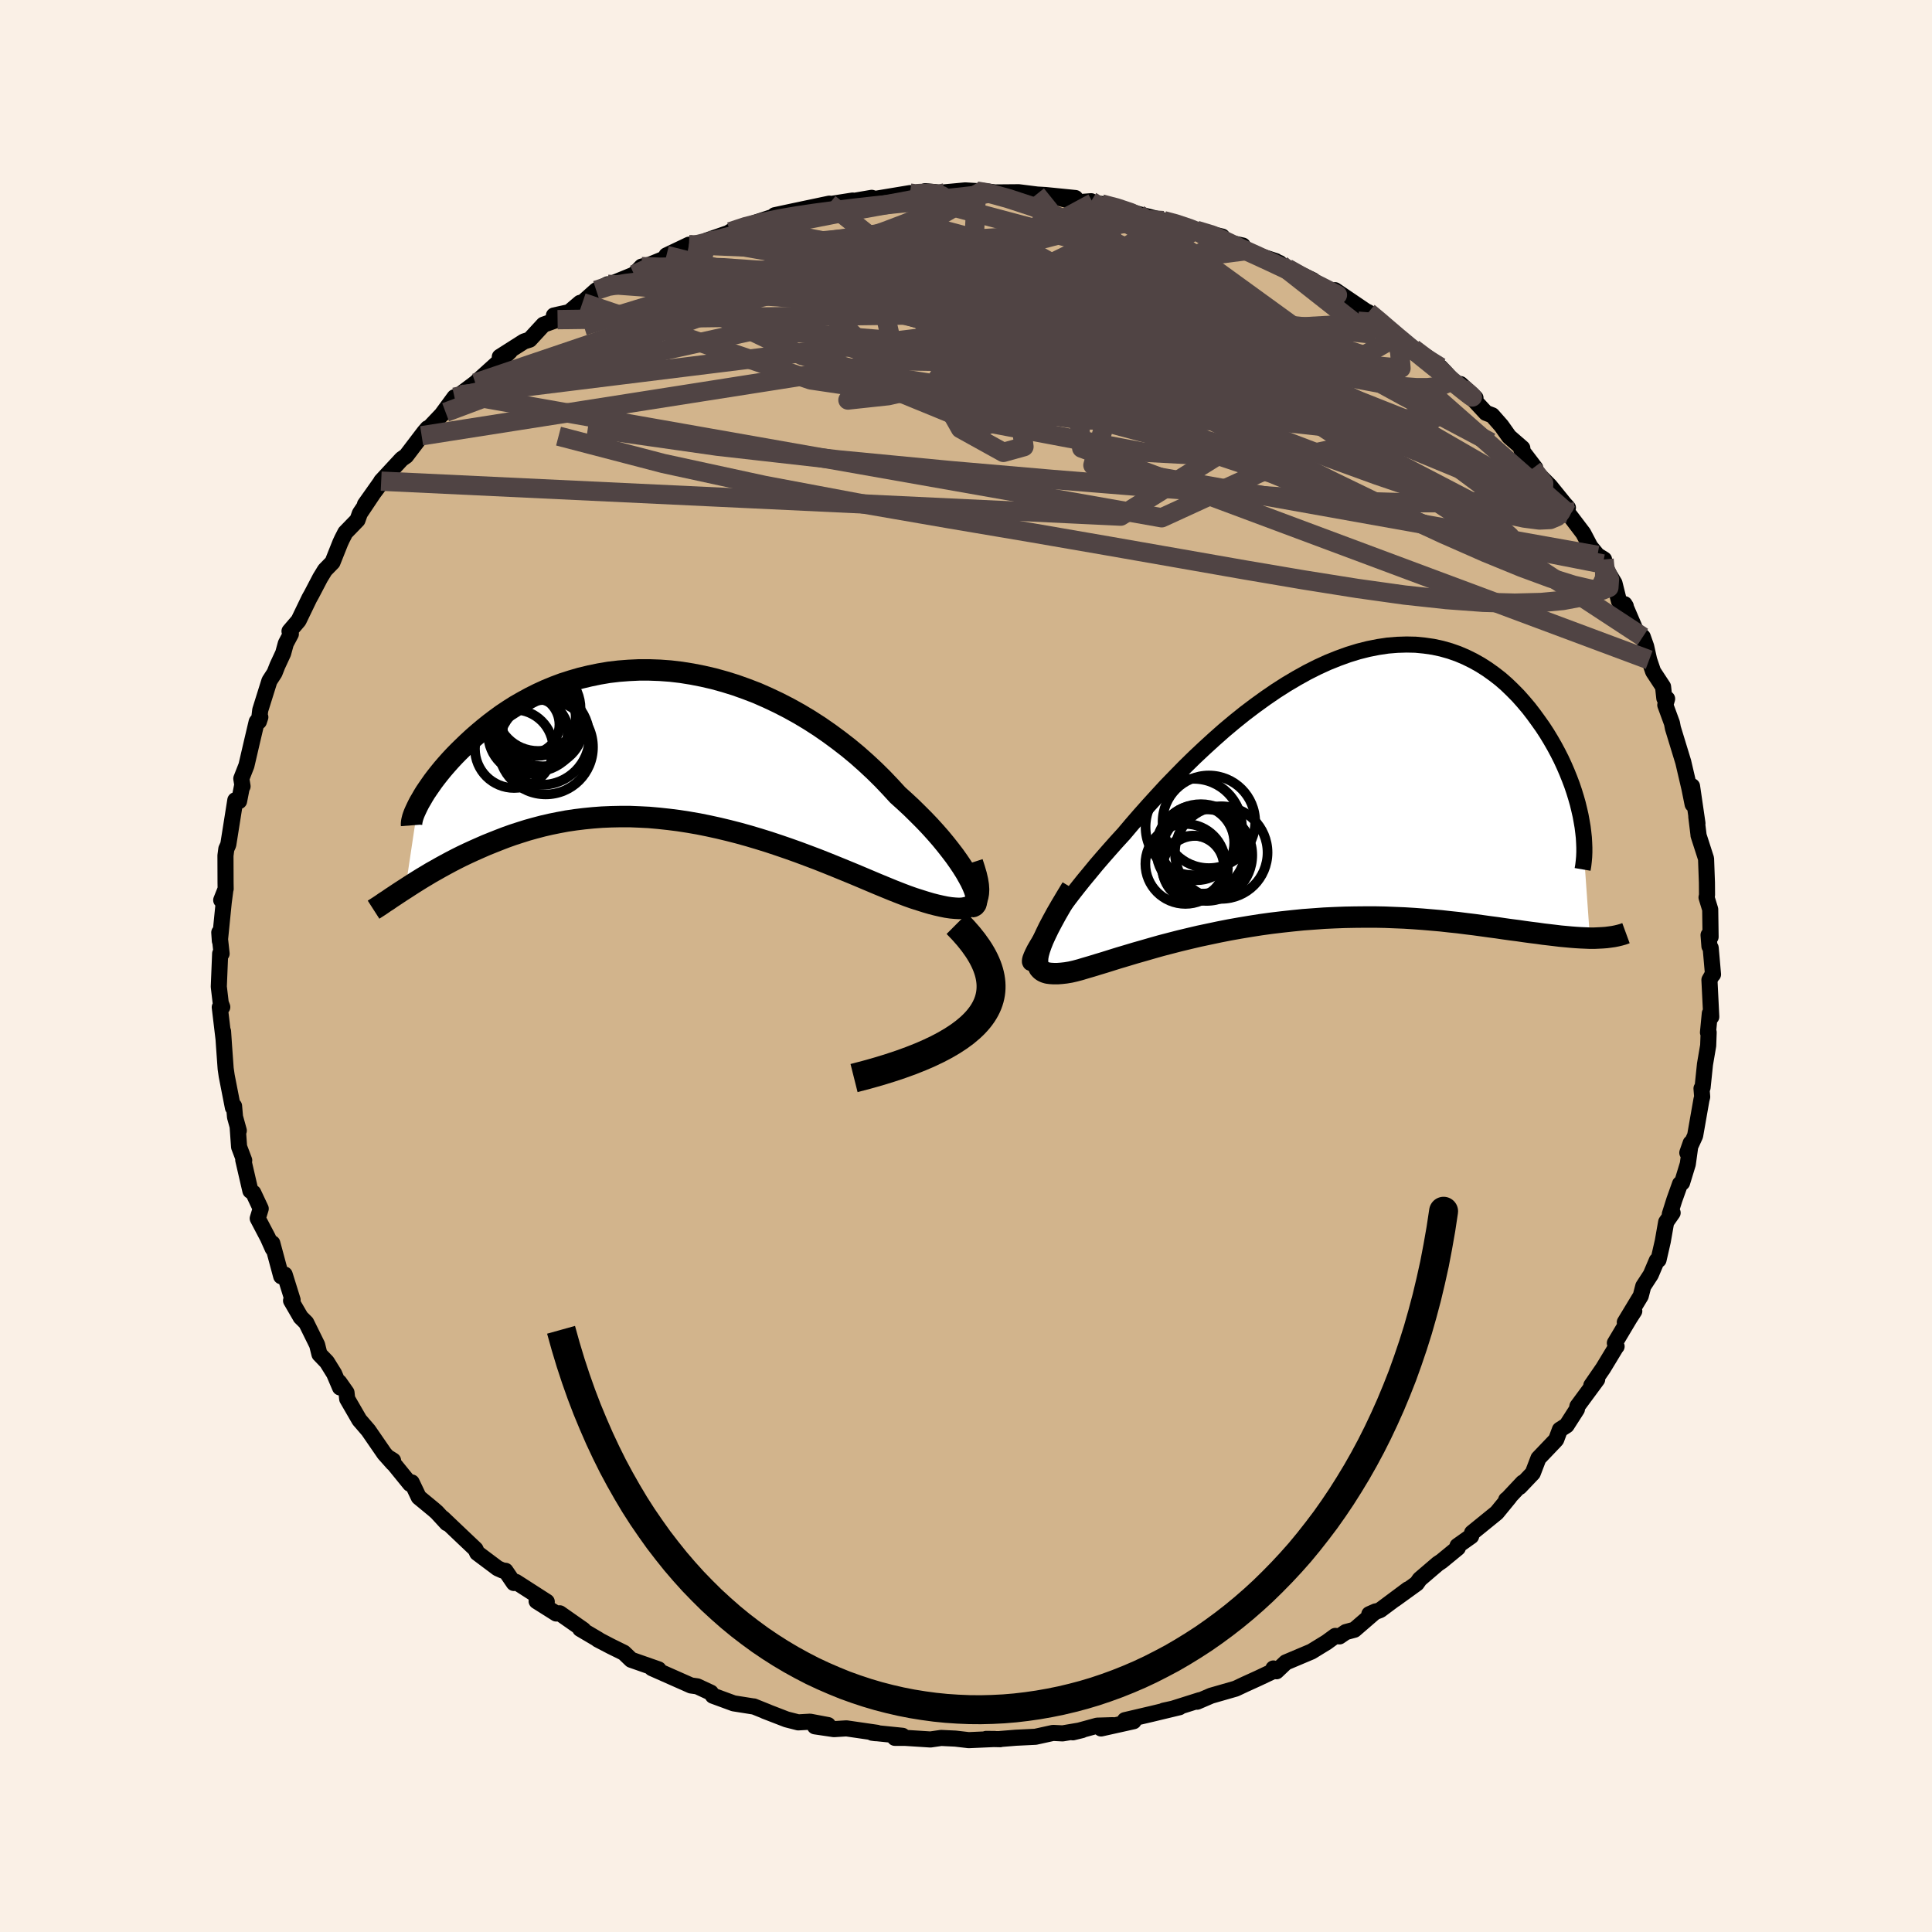 <svg viewBox="-100 -100 200 200" xmlns="http://www.w3.org/2000/svg" width="500" height="500" id="face-svg">
    <defs>
      <clipPath id="leftEyeClipPath">
        <polyline points="31.76,14.12 31.5,13.64 31.21,13.13 30.87,12.59 30.5,12.04 30.09,11.46 29.64,10.87 29.16,10.26 28.65,9.64 28.1,9.01 27.52,8.37 26.91,7.73 26.27,7.09 25.61,6.44 24.91,5.79 24.2,5.15 23.43,4.31 22.63,3.47 21.79,2.64 20.92,1.83 20.02,1.03 19.08,0.25 18.11,-0.5 17.12,-1.23 16.11,-1.93 15.07,-2.6 14.02,-3.23 12.94,-3.83 11.85,-4.39 10.75,-4.91 9.64,-5.4 8.52,-5.83 7.4,-6.23 6.27,-6.58 5.15,-6.89 4.02,-7.15 2.9,-7.37 1.78,-7.55 0.67,-7.68 -0.42,-7.76 -1.51,-7.8 -2.58,-7.8 -3.64,-7.75 -4.68,-7.67 -5.7,-7.55 -6.7,-7.38 -7.67,-7.18 -8.63,-6.95 -9.56,-6.68 -10.47,-6.39 -11.35,-6.06 -12.2,-5.71 -13.03,-5.33 -13.83,-4.93 -14.6,-4.51 -15.35,-4.08 -16.06,-3.63 -16.75,-3.17 -17.41,-2.69 -18.03,-2.22 -18.64,-1.73 -19.21,-1.25 -19.76,-0.77 -20.28,-0.29 -20.78,0.19 -21.25,0.65 -21.7,1.11 -22.12,1.56 -22.52,2.01 -22.9,2.45 -23.25,2.88 -23.59,3.31 -23.9,3.72 -24.18,4.12 -24.45,4.51 -24.7,4.88 -24.92,5.24 -25.12,5.59 -25.31,5.91 -25.47,6.22 -26.76,14.84 -26.36,14.58 -25.94,14.31 -25.51,14.04 -25.06,13.76 -24.59,13.48 -24.11,13.19 -23.61,12.91 -23.1,12.62 -22.57,12.33 -22.03,12.04 -21.47,11.75 -20.89,11.46 -20.3,11.18 -19.69,10.9 -19.06,10.62 -18.42,10.34 -17.75,10.07 -17.07,9.8 -16.37,9.53 -15.64,9.27 -14.9,9.03 -14.14,8.79 -13.35,8.57 -12.55,8.36 -11.73,8.17 -10.89,8 -10.03,7.84 -9.15,7.71 -8.25,7.6 -7.34,7.51 -6.41,7.44 -5.46,7.4 -4.5,7.38 -3.53,7.38 -2.54,7.42 -1.55,7.47 -0.54,7.56 0.48,7.67 1.51,7.8 2.54,7.96 3.58,8.14 4.62,8.35 5.67,8.58 6.71,8.83 7.76,9.1 8.8,9.39 9.84,9.7 10.87,10.02 11.89,10.36 12.91,10.71 13.92,11.07 14.91,11.44 15.89,11.81 16.85,12.19 17.79,12.57 18.72,12.95 19.62,13.32 20.5,13.69 21.35,14.05 22.18,14.4 22.98,14.73 23.76,15.05 24.5,15.34 25.21,15.61 25.86,15.84 26.49,16.04 27.09,16.23 27.67,16.4 28.22,16.54 28.75,16.66 29.24,16.76 29.71,16.83 30.15,16.87 30.55,16.89 30.93,16.87 31.26,16.81 31.56,16.72 31.83,16.59 32.05,16.43" />
      </clipPath>
      <clipPath id="rightEyeClipPath">
        <polyline points="-29.29,15.63 -28.94,15.1 -28.56,14.54 -28.14,13.94 -27.69,13.31 -27.21,12.65 -26.69,11.97 -26.15,11.26 -25.57,10.52 -24.97,9.77 -24.34,9.01 -23.69,8.22 -23.01,7.43 -22.3,6.62 -21.58,5.81 -20.83,4.99 -20.02,4.03 -19.17,3.05 -18.29,2.06 -17.38,1.06 -16.46,0.06 -15.5,-0.93 -14.53,-1.92 -13.53,-2.9 -12.52,-3.85 -11.49,-4.79 -10.45,-5.71 -9.4,-6.59 -8.33,-7.45 -7.26,-8.26 -6.18,-9.04 -5.1,-9.78 -4.02,-10.47 -2.94,-11.11 -1.86,-11.71 -0.79,-12.25 0.28,-12.74 1.35,-13.17 2.4,-13.55 3.44,-13.87 4.47,-14.13 5.48,-14.33 6.48,-14.48 7.46,-14.56 8.42,-14.59 9.36,-14.57 10.28,-14.48 11.18,-14.35 12.06,-14.16 12.91,-13.92 13.74,-13.63 14.54,-13.29 15.31,-12.91 16.06,-12.49 16.78,-12.03 17.48,-11.53 18.15,-11.01 18.79,-10.45 19.4,-9.86 19.99,-9.26 20.54,-8.64 21.08,-8 21.58,-7.35 22.06,-6.69 22.52,-6.04 22.95,-5.38 23.35,-4.72 23.73,-4.06 24.09,-3.39 24.43,-2.72 24.74,-2.05 25.03,-1.38 25.3,-0.71 25.55,-0.05 25.77,0.6 25.97,1.25 26.15,1.88 26.3,2.5 26.44,3.11 26.55,3.71 27.41,15.81 26.95,15.79 26.47,15.77 25.97,15.74 25.45,15.7 24.91,15.65 24.36,15.6 23.79,15.53 23.2,15.46 22.59,15.39 21.96,15.3 21.31,15.22 20.64,15.13 19.96,15.03 19.25,14.94 18.53,14.84 17.79,14.73 17.02,14.63 16.23,14.52 15.43,14.41 14.6,14.31 13.74,14.2 12.87,14.11 11.98,14.01 11.06,13.93 10.13,13.85 9.17,13.78 8.2,13.72 7.21,13.68 6.21,13.64 5.19,13.62 4.15,13.62 3.1,13.63 2.04,13.65 0.97,13.69 -0.1,13.74 -1.19,13.82 -2.28,13.9 -3.37,14.01 -4.47,14.13 -5.56,14.26 -6.65,14.41 -7.74,14.58 -8.82,14.76 -9.89,14.95 -10.96,15.16 -12,15.38 -13.04,15.6 -14.06,15.84 -15.06,16.08 -16.03,16.33 -16.99,16.58 -17.91,16.84 -18.81,17.1 -19.69,17.35 -20.52,17.6 -21.33,17.84 -22.1,18.08 -22.83,18.31 -23.53,18.52 -24.18,18.72 -24.8,18.9 -25.36,19.07 -25.89,19.21 -26.37,19.32 -26.85,19.4 -27.3,19.45 -27.71,19.48 -28.09,19.48 -28.43,19.46 -28.74,19.42 -29.01,19.34 -29.24,19.23 -29.43,19.09 -29.59,18.91 -29.69,18.7 -29.76,18.44 -29.78,18.15 -29.76,17.81 -29.69,17.43" />
      </clipPath>
      <filter id="fuzzy">
        <feTurbulence id="turbulence" baseFrequency="0.05" numOctaves="3" type="noise" result="noise" />
        <feDisplacementMap in="SourceGraphic" in2="noise" scale="2" />
      </filter>
      <linearGradient id="rainbowGradient" x1="0%" y1="0%" x2="100%" y2="0%">
        <stop offset="0%" style="stop-color: [object Object]; stop-opacity: 1" />
        <stop offset="50%" style="stop-color: [object Object]; stop-opacity: 1" />
        <stop offset="100%" style="stop-color: [object Object]; stop-opacity: 1" />
      </linearGradient>
    </defs>
    <rect x="-100" y="-100" width="100%" height="100%" fill="rgb(250, 240, 230)" />
    <polyline id="faceContour" points="77.33,0.87 77.29,0.86 76.96,1.44 77.15,5.26 77,4.91 76.81,6.88 76.88,6.87 76.83,8.24 76.5,10.17 76.25,12.58 76.14,12.68 76.21,13.54 76.13,13.86 75.48,17.56 74.67,19.33 75.02,18.33 74.72,20.5 74.13,22.43 73.92,22.55 73.33,24.2 72.86,25.69 73.15,25.55 72.48,26.51 72.13,28.5 71.69,30.42 71.51,30.49 70.89,31.95 70.11,33.15 69.85,34.15 68.2,36.88 69.18,35.72 68.69,36.48 67.17,39.03 67.35,39.38 67.27,39.47 65.95,41.65 64.73,43.42 65.34,42.8 63.29,45.58 63.24,45.89 62.17,47.56 61.48,48 61.1,49.02 60.94,49.2 59.26,50.96 58.67,52.5 57.31,53.93 57.64,53.48 55.9,55.33 55.92,55.26 56.26,54.99 54.94,56.6 52.39,58.67 52.29,59.03 50.88,60.03 50.91,60.24 49.23,61.62 48.84,61.88 46.97,63.48 46.66,63.92 44.39,65.56 45.75,64.53 42.88,66.67 41.75,67.1 42.41,66.81 40.21,68.71 39.32,68.95 38.66,69.4 38.23,69.35 37.34,70 35.76,70.97 33.11,72.09 32.14,73.01 31.82,72.72 32.09,72.86 30.23,73.74 28.91,74.34 27.91,74.81 25.37,75.54 23.93,76.16 24.2,76 21.26,76.93 20.46,77.09 22.1,76.73 19.27,77.41 16.45,78.07 17.35,78.18 13.98,78.93 15.19,78.59 13.58,78.64 11.06,79.33 12.01,79.1 10,79.44 9.01,79.39 7.19,79.79 5.15,79.89 3.55,80.02 3.55,80.04 2.09,80.01 3.01,80.02 0.28,80.14 -1.1,79.98 -2.57,79.91 -3.68,80.07 -6.34,79.9 -7.37,79.9 -6.57,79.69 -9.72,79.37 -9.36,79.42 -9.21,79.38 -12.38,78.92 -13.67,79 -15.64,78.71 -14.28,78.58 -16.14,78.23 -17.37,78.3 -18.58,77.99 -20.83,77.12 -20.5,77.24 -21.97,76.65 -22.03,76.65 -24.05,76.33 -26.2,75.54 -26.42,75.22 -27.82,74.57 -28.47,74.48 -32.51,72.69 -31.8,72.99 -31.83,72.81 -34.66,71.82 -35.42,71.09 -36.78,70.42 -38.12,69.72 -38.04,69.74 -39.94,68.62 -39.61,68.72 -42.05,67.01 -42.42,67.03 -44.45,65.75 -43.4,65.81 -46.59,63.76 -46.81,63.87 -47.67,62.61 -47.96,62.58 -48.48,62.35 -50.6,60.76 -50.78,60.37 -52.1,59.12 -54.16,57.16 -53.74,57.68 -54.78,56.55 -55.11,56.26 -56.65,54.99 -57.38,53.46 -57.55,53.61 -59.73,50.93 -59.31,51.19 -59.32,51.48 -60.21,50.48 -61.87,48.07 -62.8,46.99 -64.06,44.81 -64.13,44.16 -64.88,43.09 -64.8,43.63 -65.41,42.2 -66.16,40.99 -66.93,40.19 -67.17,39.22 -68.3,36.93 -68.89,36.34 -68.9,36.31 -69.87,34.64 -69.71,34.57 -70.53,31.94 -70.89,32.12 -71.81,28.7 -71.77,29.25 -72.27,28.13 -73.32,26.13 -73.01,25.12 -73.78,23.48 -74.08,23.27 -74.82,20.07 -74.72,20.12 -75.25,18.72 -75.4,16.63 -75.28,17.04 -75.67,15.63 -75.77,14.5 -75.89,14.65 -76.53,11.38 -76.64,10.62 -76.81,8.26 -76.91,6.77 -76.86,7.54 -77.25,4.27 -76.99,4.25 -77.15,3.83 -77.35,2.14 -77.21,-1.28 -77.06,-1.28 -77.3,-3.47 -77.24,-2.6 -76.84,-6.59 -76.69,-7.73 -77.1,-6.82 -76.64,-7.98 -76.65,-8.6 -76.66,-11.43 -76.57,-12.12 -76.37,-12.56 -75.64,-17.16 -75.25,-17.07 -74.94,-18.65 -74.89,-18.6 -75.02,-19.4 -74.49,-20.75 -73.89,-23.33 -73.43,-25.28 -73.05,-25.76 -73.2,-25.31 -73.06,-26.49 -72.11,-29.52 -71.58,-30.34 -71.28,-31.1 -70.69,-32.37 -70.41,-33.39 -69.89,-34.37 -70.03,-34.66 -69.09,-35.76 -67.98,-38.06 -67.75,-38.47 -66.85,-40.19 -66.36,-40.99 -65.58,-41.79 -64.77,-43.82 -64.58,-44.23 -64.25,-44.87 -62.99,-46.17 -62.75,-46.85 -60.57,-50.11 -62.22,-47.78 -60.54,-50.03 -60.54,-50.19 -58.42,-52.48 -57.96,-52.8 -56.08,-55.27 -55.73,-55.67 -56.35,-54.89 -54.28,-57.07 -52.95,-58.88 -53.87,-57.32 -52.3,-59.13 -52.32,-59.2 -50.79,-60.35 -48.62,-62.31 -47.22,-63.61 -48.26,-63.06 -45.76,-64.65 -45.17,-64.84 -43.74,-66.39 -42.28,-66.91 -42.66,-67.34 -41.08,-67.69 -39.95,-68.65 -39.7,-68.68 -38.28,-69.95 -37.1,-70.57 -36.86,-70.56 -34.36,-71.58 -33.58,-72.4 -32.71,-72.61 -30.91,-73.35 -31.01,-73.56 -28.68,-74.67 -29.2,-74.05 -26.79,-75.12 -26.33,-75.28 -24.29,-75.99 -24.41,-76.01 -22.78,-76.61 -21.6,-77.02 -19.11,-77.84 -18.82,-77.64 -19.8,-77.72 -17.89,-78.13 -14.14,-78.92 -15.49,-78.49 -15.03,-78.72 -11.73,-79.24 -12.27,-79.09 -9.76,-79.52 -9.41,-79.41 -5.8,-80.01 -5.75,-79.75 -3.63,-80.12 -4.22,-80.21 -2.26,-80.02 -2.22,-80.09 -0.08,-80.29 1.08,-80.22 1.73,-80.24 3.02,-80.08 5.46,-80.1 7.29,-79.87 6.86,-79.89 8.23,-79.81 11.32,-79.5 9.63,-79.52 11.39,-79.05 12.95,-79.17 13.15,-78.99 14.01,-78.89 15.69,-78.55 17.85,-77.84 20.73,-77.1 21.17,-76.97 20.44,-77.16 21.08,-77.08 23.84,-76.16 26.52,-75.51 25.76,-75.45 26.58,-75.04 28.65,-74.58 28.81,-74.03 32.07,-72.97 31.88,-73 32.47,-72.77 32.62,-72.58 35.91,-70.99 35.12,-71.27 38.75,-69.12 38.48,-69.44 38.2,-69.96 41.4,-67.79 41.66,-67.67 42.91,-66.63 43.8,-65.94 43.65,-66.01 44.59,-65.16 47.41,-63.12 46.3,-63.92 49.1,-61.99 50.45,-60.57 50.91,-60.26 51.19,-60.24 52.74,-58.81 51.55,-59.71 53.82,-57.26 54.47,-57.01 55.42,-55.93 56.22,-54.8 57.59,-53.61 57.49,-53.44 58.93,-51.55 58.65,-51.5 60.45,-49.69 61.94,-47.85 62.31,-47.44 61.81,-47.79 62.39,-46.79 63.9,-44.8 64.63,-43.41 65.37,-42.51 66.05,-42.09 65.93,-41.62 67.13,-39.63 67.59,-37.79 68.3,-37.25 68.17,-37.46 69.36,-34.68 70.06,-34.07 70.41,-33.08 70.72,-31.69 71.13,-30.48 72.16,-28.91 72.29,-27.72 72.58,-27.66 72.39,-27.02 73.08,-25.14 73.18,-24.62 73.55,-23.41 74.25,-21.12 74.89,-18.38 75.22,-16.74 75.16,-18.61 75.72,-14.77 75.6,-15.46 75.84,-13.51 75.83,-13.53 76.61,-11.11 76.7,-8.64 76.71,-7.34 76.66,-7.1 77.04,-5.86 77.08,-3.01 76.87,-3.2 76.96,-2.05 77.09,-1.87 77.33,0.87 77.29,0.86" fill="rgb(210, 180, 140)" stroke="black" stroke-width="1.667" stroke-linejoin="round" filter="url(#fuzzy)" />
    <g transform="translate(37.18 -18.69)">
      <polyline id="rightCountour" points="-29.29,15.63 -28.94,15.1 -28.56,14.54 -28.14,13.94 -27.69,13.31 -27.21,12.65 -26.69,11.97 -26.15,11.26 -25.57,10.52 -24.97,9.77 -24.34,9.01 -23.69,8.22 -23.01,7.43 -22.3,6.62 -21.58,5.81 -20.83,4.99 -20.02,4.03 -19.17,3.05 -18.29,2.06 -17.38,1.06 -16.46,0.06 -15.5,-0.93 -14.53,-1.92 -13.53,-2.9 -12.52,-3.85 -11.49,-4.79 -10.45,-5.71 -9.4,-6.59 -8.33,-7.45 -7.26,-8.26 -6.18,-9.04 -5.1,-9.78 -4.02,-10.47 -2.94,-11.11 -1.86,-11.71 -0.79,-12.25 0.28,-12.74 1.35,-13.17 2.4,-13.55 3.44,-13.87 4.47,-14.13 5.48,-14.33 6.48,-14.48 7.46,-14.56 8.42,-14.59 9.36,-14.57 10.28,-14.48 11.18,-14.35 12.06,-14.16 12.91,-13.92 13.74,-13.63 14.54,-13.29 15.31,-12.91 16.06,-12.49 16.78,-12.03 17.48,-11.53 18.15,-11.01 18.79,-10.45 19.4,-9.86 19.99,-9.26 20.54,-8.64 21.08,-8 21.58,-7.35 22.06,-6.69 22.52,-6.04 22.95,-5.38 23.35,-4.72 23.73,-4.06 24.09,-3.39 24.43,-2.72 24.74,-2.05 25.03,-1.38 25.3,-0.71 25.55,-0.05 25.77,0.6 25.97,1.25 26.15,1.88 26.3,2.5 26.44,3.11 26.55,3.71 27.41,15.81 26.95,15.79 26.47,15.77 25.97,15.74 25.45,15.7 24.91,15.65 24.36,15.6 23.79,15.53 23.2,15.46 22.59,15.39 21.96,15.3 21.31,15.22 20.64,15.13 19.96,15.03 19.25,14.94 18.53,14.84 17.79,14.73 17.02,14.63 16.23,14.52 15.43,14.41 14.6,14.31 13.74,14.2 12.87,14.11 11.98,14.01 11.06,13.93 10.13,13.85 9.17,13.78 8.2,13.72 7.21,13.68 6.21,13.64 5.19,13.62 4.15,13.62 3.1,13.63 2.04,13.65 0.97,13.69 -0.1,13.74 -1.19,13.82 -2.28,13.9 -3.37,14.01 -4.47,14.13 -5.56,14.26 -6.65,14.41 -7.74,14.58 -8.82,14.76 -9.89,14.95 -10.96,15.16 -12,15.38 -13.04,15.6 -14.06,15.84 -15.06,16.08 -16.03,16.33 -16.99,16.58 -17.91,16.84 -18.81,17.1 -19.69,17.35 -20.52,17.6 -21.33,17.84 -22.1,18.08 -22.83,18.31 -23.53,18.52 -24.18,18.72 -24.8,18.9 -25.36,19.07 -25.89,19.21 -26.37,19.32 -26.85,19.4 -27.3,19.45 -27.71,19.48 -28.09,19.48 -28.43,19.46 -28.74,19.42 -29.01,19.34 -29.24,19.23 -29.43,19.09 -29.59,18.91 -29.69,18.7 -29.76,18.44 -29.78,18.15 -29.76,17.81 -29.69,17.43" fill="white" stroke="white" stroke-width="0" stroke-linejoin="round" filter="url(#fuzzy)" />
    </g>
    <g transform="translate(-31.27 -22.85)">
      <polyline id="leftCountour" points="31.76,14.12 31.5,13.64 31.21,13.13 30.87,12.59 30.5,12.04 30.09,11.46 29.64,10.87 29.16,10.26 28.65,9.64 28.1,9.01 27.52,8.37 26.91,7.73 26.27,7.09 25.61,6.44 24.91,5.79 24.2,5.15 23.43,4.31 22.63,3.47 21.79,2.64 20.92,1.83 20.02,1.03 19.08,0.25 18.11,-0.5 17.12,-1.23 16.11,-1.93 15.07,-2.6 14.02,-3.23 12.94,-3.83 11.85,-4.39 10.75,-4.91 9.64,-5.4 8.52,-5.83 7.4,-6.23 6.27,-6.58 5.15,-6.89 4.02,-7.15 2.9,-7.37 1.78,-7.55 0.67,-7.68 -0.42,-7.76 -1.51,-7.8 -2.58,-7.8 -3.64,-7.75 -4.68,-7.67 -5.7,-7.55 -6.7,-7.38 -7.67,-7.18 -8.63,-6.95 -9.56,-6.68 -10.47,-6.39 -11.35,-6.06 -12.2,-5.71 -13.03,-5.33 -13.83,-4.93 -14.6,-4.51 -15.35,-4.08 -16.06,-3.63 -16.75,-3.17 -17.41,-2.69 -18.03,-2.22 -18.64,-1.73 -19.21,-1.25 -19.76,-0.77 -20.28,-0.29 -20.78,0.19 -21.25,0.65 -21.7,1.11 -22.12,1.56 -22.52,2.01 -22.9,2.45 -23.25,2.88 -23.59,3.31 -23.9,3.72 -24.18,4.12 -24.45,4.51 -24.7,4.88 -24.92,5.24 -25.12,5.59 -25.31,5.91 -25.47,6.22 -26.76,14.84 -26.36,14.58 -25.94,14.31 -25.51,14.04 -25.06,13.76 -24.59,13.48 -24.11,13.19 -23.61,12.91 -23.1,12.62 -22.57,12.33 -22.03,12.04 -21.47,11.75 -20.89,11.46 -20.3,11.18 -19.69,10.9 -19.06,10.62 -18.42,10.34 -17.75,10.07 -17.07,9.8 -16.37,9.53 -15.64,9.27 -14.9,9.03 -14.14,8.79 -13.35,8.57 -12.55,8.36 -11.73,8.17 -10.89,8 -10.03,7.84 -9.15,7.71 -8.25,7.6 -7.34,7.51 -6.41,7.44 -5.46,7.4 -4.5,7.38 -3.53,7.38 -2.54,7.42 -1.55,7.47 -0.54,7.56 0.48,7.67 1.51,7.8 2.54,7.96 3.58,8.14 4.62,8.35 5.67,8.58 6.71,8.83 7.76,9.1 8.8,9.39 9.84,9.7 10.87,10.02 11.89,10.36 12.91,10.71 13.92,11.07 14.91,11.44 15.89,11.81 16.85,12.19 17.79,12.57 18.72,12.95 19.62,13.32 20.5,13.69 21.35,14.05 22.18,14.4 22.98,14.73 23.76,15.05 24.5,15.34 25.21,15.61 25.86,15.84 26.49,16.04 27.09,16.23 27.67,16.4 28.22,16.54 28.75,16.66 29.24,16.76 29.71,16.83 30.15,16.87 30.55,16.89 30.93,16.87 31.26,16.81 31.56,16.72 31.83,16.59 32.05,16.43" fill="white" stroke="white" stroke-width="0" stroke-linejoin="round" filter="url(#fuzzy)" />
    </g>
    <g transform="translate(37.18 -18.69)">
      <polyline id="rightUpper" points="-30.41,18.39 -30.51,18.36 -30.56,18.26 -30.56,18.11 -30.51,17.9 -30.41,17.64 -30.27,17.33 -30.09,16.97 -29.86,16.57 -29.59,16.12 -29.29,15.63 -28.94,15.1 -28.56,14.54 -28.14,13.94 -27.69,13.31 -27.21,12.65 -26.69,11.97 -26.15,11.26 -25.57,10.52 -24.97,9.77 -24.34,9.01 -23.69,8.22 -23.01,7.43 -22.3,6.62 -21.58,5.81 -20.83,4.99 -20.02,4.03 -19.17,3.05 -18.29,2.06 -17.38,1.06 -16.46,0.06 -15.5,-0.93 -14.53,-1.92 -13.53,-2.9 -12.52,-3.85 -11.49,-4.79 -10.45,-5.71 -9.4,-6.59 -8.33,-7.45 -7.26,-8.26 -6.18,-9.04 -5.1,-9.78 -4.02,-10.47 -2.94,-11.11 -1.86,-11.71 -0.79,-12.25 0.28,-12.74 1.35,-13.17 2.4,-13.55 3.44,-13.87 4.47,-14.13 5.48,-14.33 6.48,-14.48 7.46,-14.56 8.42,-14.59 9.36,-14.57 10.28,-14.48 11.18,-14.35 12.06,-14.16 12.91,-13.92 13.74,-13.63 14.54,-13.29 15.31,-12.91 16.06,-12.49 16.78,-12.03 17.48,-11.53 18.15,-11.01 18.79,-10.45 19.4,-9.86 19.99,-9.26 20.54,-8.64 21.08,-8 21.58,-7.35 22.06,-6.69 22.52,-6.04 22.95,-5.38 23.35,-4.72 23.73,-4.06 24.09,-3.39 24.43,-2.72 24.74,-2.05 25.03,-1.38 25.3,-0.71 25.55,-0.05 25.77,0.6 25.97,1.25 26.15,1.88 26.3,2.5 26.44,3.11 26.55,3.71 26.65,4.29 26.72,4.85 26.78,5.4 26.81,5.92 26.83,6.43 26.83,6.92 26.81,7.4 26.77,7.85 26.72,8.28 26.65,8.69" fill="none" stroke="black" stroke-width="1.667" stroke-linejoin="round" filter="url(#fuzzy)" />
      <polyline id="rightLower" points="-26.23,10.6 -26.81,11.56 -27.34,12.45 -27.82,13.28 -28.24,14.05 -28.61,14.75 -28.92,15.39 -29.19,15.98 -29.4,16.51 -29.57,17 -29.69,17.43 -29.76,17.81 -29.78,18.15 -29.76,18.44 -29.69,18.7 -29.59,18.91 -29.43,19.09 -29.24,19.23 -29.01,19.34 -28.74,19.42 -28.43,19.46 -28.09,19.48 -27.71,19.48 -27.3,19.45 -26.85,19.4 -26.37,19.32 -25.89,19.21 -25.36,19.07 -24.8,18.9 -24.18,18.72 -23.53,18.52 -22.83,18.31 -22.1,18.08 -21.33,17.84 -20.52,17.6 -19.69,17.35 -18.81,17.1 -17.91,16.84 -16.99,16.58 -16.03,16.33 -15.06,16.08 -14.06,15.84 -13.04,15.6 -12,15.38 -10.96,15.16 -9.89,14.95 -8.82,14.76 -7.74,14.58 -6.65,14.41 -5.56,14.26 -4.47,14.13 -3.37,14.01 -2.28,13.9 -1.19,13.82 -0.1,13.74 0.97,13.69 2.04,13.65 3.1,13.63 4.15,13.62 5.19,13.62 6.21,13.64 7.21,13.68 8.2,13.72 9.17,13.78 10.13,13.85 11.06,13.93 11.98,14.01 12.87,14.11 13.74,14.2 14.6,14.31 15.43,14.41 16.23,14.52 17.02,14.63 17.79,14.73 18.53,14.84 19.25,14.94 19.96,15.03 20.64,15.13 21.31,15.22 21.96,15.3 22.59,15.39 23.2,15.46 23.79,15.53 24.36,15.6 24.91,15.65 25.45,15.7 25.97,15.74 26.47,15.77 26.95,15.79 27.41,15.81 27.86,15.81 28.29,15.79 28.7,15.77 29.1,15.74 29.48,15.69 29.84,15.64 30.19,15.57 30.52,15.49 30.84,15.4 31.14,15.29" fill="none" stroke="black" stroke-width="2.222" stroke-linejoin="round" filter="url(#fuzzy)" />
      <circle r="4.736" cx="-12.281" cy="7.216" stroke="black" fill="none" stroke-width="1.0" filter="url(#fuzzy)" clip-path="url(#rightEyeClipPath)" /><circle r="4.794" cx="-12.036" cy="3.761" stroke="black" fill="none" stroke-width="1.0" filter="url(#fuzzy)" clip-path="url(#rightEyeClipPath)" /><circle r="4.638" cx="-12.866" cy="6.576" stroke="black" fill="none" stroke-width="1.0" filter="url(#fuzzy)" clip-path="url(#rightEyeClipPath)" /><circle r="3.872" cx="-13.286" cy="5.936" stroke="black" fill="none" stroke-width="1.0" filter="url(#fuzzy)" clip-path="url(#rightEyeClipPath)" /><circle r="4.986" cx="-13.606" cy="4.301" stroke="black" fill="none" stroke-width="1.0" filter="url(#fuzzy)" clip-path="url(#rightEyeClipPath)" /><circle r="4.45" cx="-12.446" cy="6.771" stroke="black" fill="none" stroke-width="1.0" filter="url(#fuzzy)" clip-path="url(#rightEyeClipPath)" /><circle r="4.14" cx="-14.471" cy="8.121" stroke="black" fill="none" stroke-width="1.0" filter="url(#fuzzy)" clip-path="url(#rightEyeClipPath)" /><circle r="3.214" cx="-13.696" cy="8.406" stroke="black" fill="none" stroke-width="1.0" filter="url(#fuzzy)" clip-path="url(#rightEyeClipPath)" /><circle r="3.378" cx="-13.451" cy="8.601" stroke="black" fill="none" stroke-width="1.0" filter="url(#fuzzy)" clip-path="url(#rightEyeClipPath)" /><circle r="4.792" cx="-10.756" cy="6.946" stroke="black" fill="none" stroke-width="1.0" filter="url(#fuzzy)" clip-path="url(#rightEyeClipPath)" />
      </g>
    <g transform="translate(-31.27 -22.85)">
      <polyline id="leftUpper" points="31.79,16.72 32.01,16.69 32.17,16.6 32.29,16.45 32.35,16.25 32.37,16 32.34,15.7 32.26,15.36 32.14,14.99 31.97,14.57 31.76,14.12 31.5,13.64 31.21,13.13 30.87,12.59 30.5,12.04 30.09,11.46 29.64,10.87 29.16,10.26 28.65,9.64 28.1,9.01 27.52,8.37 26.91,7.73 26.27,7.09 25.61,6.44 24.91,5.79 24.2,5.15 23.43,4.31 22.63,3.47 21.79,2.64 20.92,1.83 20.02,1.03 19.08,0.25 18.11,-0.5 17.12,-1.23 16.11,-1.93 15.07,-2.6 14.02,-3.23 12.94,-3.83 11.85,-4.39 10.75,-4.91 9.64,-5.4 8.52,-5.83 7.4,-6.23 6.27,-6.58 5.15,-6.89 4.02,-7.15 2.9,-7.37 1.78,-7.55 0.67,-7.68 -0.42,-7.76 -1.51,-7.8 -2.58,-7.8 -3.64,-7.75 -4.68,-7.67 -5.7,-7.55 -6.7,-7.38 -7.67,-7.18 -8.63,-6.95 -9.56,-6.68 -10.47,-6.39 -11.35,-6.06 -12.2,-5.71 -13.03,-5.33 -13.83,-4.93 -14.6,-4.51 -15.35,-4.08 -16.06,-3.63 -16.75,-3.17 -17.41,-2.69 -18.03,-2.22 -18.64,-1.73 -19.21,-1.25 -19.76,-0.77 -20.28,-0.29 -20.78,0.19 -21.25,0.65 -21.7,1.11 -22.12,1.56 -22.52,2.01 -22.9,2.45 -23.25,2.88 -23.59,3.31 -23.9,3.72 -24.18,4.12 -24.45,4.51 -24.7,4.88 -24.92,5.24 -25.12,5.59 -25.31,5.91 -25.47,6.22 -25.61,6.51 -25.74,6.79 -25.85,7.04 -25.94,7.28 -26.01,7.49 -26.06,7.69 -26.1,7.87 -26.12,8.03 -26.13,8.16 -26.12,8.29" fill="none" stroke="black" stroke-width="2.222" stroke-linejoin="round" filter="url(#fuzzy)" />
      <polyline id="leftLower" points="31.93,12.13 32.15,12.81 32.33,13.42 32.46,13.98 32.54,14.48 32.57,14.92 32.55,15.32 32.49,15.66 32.39,15.96 32.24,16.22 32.05,16.43 31.83,16.59 31.56,16.72 31.26,16.81 30.93,16.87 30.55,16.89 30.15,16.87 29.71,16.83 29.24,16.76 28.75,16.66 28.22,16.54 27.67,16.4 27.09,16.23 26.49,16.04 25.86,15.84 25.21,15.61 24.5,15.34 23.76,15.05 22.98,14.73 22.18,14.4 21.35,14.05 20.5,13.69 19.62,13.32 18.72,12.95 17.79,12.57 16.85,12.19 15.89,11.81 14.91,11.44 13.92,11.07 12.91,10.71 11.89,10.36 10.87,10.02 9.84,9.7 8.8,9.39 7.76,9.1 6.71,8.83 5.67,8.58 4.62,8.35 3.58,8.14 2.54,7.96 1.51,7.8 0.48,7.67 -0.54,7.56 -1.55,7.47 -2.54,7.42 -3.53,7.38 -4.5,7.38 -5.46,7.4 -6.41,7.44 -7.34,7.51 -8.25,7.6 -9.15,7.71 -10.03,7.84 -10.89,8 -11.73,8.17 -12.55,8.36 -13.35,8.57 -14.14,8.79 -14.9,9.03 -15.64,9.27 -16.37,9.53 -17.07,9.8 -17.75,10.07 -18.42,10.34 -19.06,10.62 -19.69,10.9 -20.3,11.18 -20.89,11.46 -21.47,11.75 -22.03,12.04 -22.57,12.33 -23.1,12.62 -23.61,12.91 -24.11,13.19 -24.59,13.48 -25.06,13.76 -25.51,14.04 -25.94,14.31 -26.36,14.58 -26.76,14.84 -27.15,15.09 -27.53,15.34 -27.89,15.58 -28.24,15.81 -28.57,16.04 -28.9,16.25 -29.2,16.46 -29.5,16.66 -29.78,16.84 -30.06,17.02" fill="none" stroke="black" stroke-width="2.222" stroke-linejoin="round" filter="url(#fuzzy)" />
      <circle r="4.054" cx="-15.51" cy="0.368" stroke="black" fill="none" stroke-width="1.0" filter="url(#fuzzy)" clip-path="url(#leftEyeClipPath)" /><circle r="4.934" cx="-12.645" cy="-0.842" stroke="black" fill="none" stroke-width="1.0" filter="url(#fuzzy)" clip-path="url(#leftEyeClipPath)" /><circle r="3.718" cx="-13.57" cy="-1.137" stroke="black" fill="none" stroke-width="1.0" filter="url(#fuzzy)" clip-path="url(#leftEyeClipPath)" /><circle r="4.172" cx="-12.525" cy="-1.997" stroke="black" fill="none" stroke-width="1.0" filter="url(#fuzzy)" clip-path="url(#leftEyeClipPath)" /><circle r="4.892" cx="-12.235" cy="0.193" stroke="black" fill="none" stroke-width="1.0" filter="url(#fuzzy)" clip-path="url(#leftEyeClipPath)" /><circle r="3.934" cx="-13.065" cy="-2.837" stroke="black" fill="none" stroke-width="1.0" filter="url(#fuzzy)" clip-path="url(#leftEyeClipPath)" /><circle r="4.88" cx="-13.475" cy="-2.132" stroke="black" fill="none" stroke-width="1.0" filter="url(#fuzzy)" clip-path="url(#leftEyeClipPath)" /><circle r="3.01" cx="-13.83" cy="-2.147" stroke="black" fill="none" stroke-width="1.0" filter="url(#fuzzy)" clip-path="url(#leftEyeClipPath)" /><circle r="4.396" cx="-13.025" cy="-3.807" stroke="black" fill="none" stroke-width="1.0" filter="url(#fuzzy)" clip-path="url(#leftEyeClipPath)" /><circle r="4.112" cx="-14.085" cy="-1.157" stroke="black" fill="none" stroke-width="1.0" filter="url(#fuzzy)" clip-path="url(#leftEyeClipPath)" />
    </g>
    <g id="hairs">
      <polyline points="-24.41,-76.01 -22.8,-76.54 -21.01,-76.99 -19.22,-77.36 -17.47,-77.66 -15.64,-77.93 -13.66,-78.19 -11.56,-78.45 -9.42,-78.69 -7.29,-78.91 -5.21,-79.11 -3.22,-79.31 -1.37,-79.51 0.25,-79.69 1.52,-79.84 2.26,-79.98 2.27,-80.1" fill="none" stroke="rgb(80, 68, 68)" stroke-width="2" stroke-linejoin="round" filter="url(#fuzzy)" /><polyline points="14.01,-78.89 15.64,-78.46 17.06,-77.98 17.83,-77.59 17.84,-77.31 17.28,-77.09 16.29,-76.86 14.91,-76.59 13.01,-76.3 10.44,-75.99 7.15,-75.69 3.13,-75.38 -1.63,-75.08 -7.2,-74.78 -13.69,-74.52 -21.07,-74.37" fill="none" stroke="rgb(80, 68, 68)" stroke-width="2" stroke-linejoin="round" filter="url(#fuzzy)" /><polyline points="65.93,-41.62 66.61,-40.04 66.55,-39.18 65.88,-38.91 64.66,-39.01 62.89,-39.42 60.52,-40.16 57.51,-41.27 53.8,-42.79 49.35,-44.75 44.09,-47.19 38,-50.14 31.04,-53.61 23.23,-57.59 14.6,-62.05 5.22,-67 -4.62,-72.54" fill="none" stroke="rgb(80, 68, 68)" stroke-width="2" stroke-linejoin="round" filter="url(#fuzzy)" /><polyline points="23.84,-76.16 25.46,-75.67 26.45,-75.23 27.55,-74.71 28.85,-74.11 30.24,-73.48 31.6,-72.85 32.86,-72.26 34.04,-71.69 35.14,-71.15 36.16,-70.63 37.05,-70.18 37.76,-69.82 38.24,-69.58 38.45,-69.47 38.36,-69.5 37.93,-69.7 37.14,-70.11 36,-70.71 34.63,-71.45 33.25,-72.23" fill="none" stroke="rgb(80, 68, 68)" stroke-width="2" stroke-linejoin="round" filter="url(#fuzzy)" /><polyline points="-28.68,-74.67 -28.21,-74.58 -26.74,-74.94 -24.92,-75.41 -22.9,-75.9 -20.72,-76.39 -18.4,-76.89 -16.01,-77.37 -13.65,-77.83 -11.39,-78.25 -9.28,-78.63 -7.34,-78.98 -5.6,-79.31 -4.13,-79.61 -2.95,-79.85 -2.16,-80.04" fill="none" stroke="rgb(80, 68, 68)" stroke-width="2" stroke-linejoin="round" filter="url(#fuzzy)" /><polyline points="-5.8,-80.01 -5.29,-79.94 -4.6,-79.98 -3.98,-79.99 -3.42,-79.96 -2.93,-79.88 -2.53,-79.75 -2.27,-79.57 -2.19,-79.32 -2.34,-78.99 -2.77,-78.58 -3.55,-78.09 -4.72,-77.51 -6.29,-76.85 -8.29,-76.09 -10.7,-75.24 -13.52,-74.3 -16.75,-73.26 -20.38,-72.14 -24.43,-70.91 -28.91,-69.55 -33.92,-68 -39.56,-66.27" fill="none" stroke="rgb(80, 68, 68)" stroke-width="2" stroke-linejoin="round" filter="url(#fuzzy)" /><polyline points="1.08,-80.22 2.23,-80.03 4.29,-79.47 6.88,-78.62 9.77,-77.49 12.88,-76.12 16.24,-74.51 19.82,-72.7 23.61,-70.72 27.58,-68.61 31.76,-66.38 36.15,-64.01 40.72,-61.52 45.36,-58.98 49.92,-56.54 54.32,-54.21" fill="none" stroke="rgb(80, 68, 68)" stroke-width="2" stroke-linejoin="round" filter="url(#fuzzy)" /><polyline points="20.44,-77.16 21.65,-76.84 23.12,-76.35 24.2,-75.91 24.85,-75.52 25.21,-75.15 25.36,-74.79 25.28,-74.44 24.92,-74.11 24.26,-73.8 23.27,-73.51 21.96,-73.22 20.31,-72.92 18.31,-72.63 15.9,-72.36 13.07,-72.12 9.79,-71.93 6.03,-71.77 1.8,-71.64 -2.93,-71.56 -8.19,-71.52 -13.97,-71.52 -20.28,-71.55 -27.09,-71.58" fill="none" stroke="rgb(80, 68, 68)" stroke-width="2" stroke-linejoin="round" filter="url(#fuzzy)" /><polyline points="61.94,-47.85 61.97,-47.66 61.79,-47.41 61.57,-46.97 61.18,-46.52 60.47,-46.22 59.36,-46.17 57.8,-46.37 55.76,-46.79 53.24,-47.42 50.22,-48.29 46.67,-49.41 42.58,-50.8 37.95,-52.48 32.77,-54.45 27.03,-56.71 20.7,-59.29 13.73,-62.2 6.11,-65.43 -2.08,-69.05 -10.51,-73.16" fill="none" stroke="rgb(80, 68, 68)" stroke-width="2" stroke-linejoin="round" filter="url(#fuzzy)" /><polyline points="46.3,-63.92 48.35,-62.37 49.42,-61.42 49.88,-60.88 49.95,-60.55 49.75,-60.32 49.32,-60.13 48.68,-59.97 47.79,-59.87 46.62,-59.87 45.11,-59.98 43.24,-60.25 40.98,-60.67 38.32,-61.25 35.23,-62.01 31.67,-62.95 27.58,-64.1 22.91,-65.48 17.67,-67.1 11.88,-68.93 5.61,-70.94 -1.07,-73.18 -7.9,-75.75" fill="none" stroke="rgb(80, 68, 68)" stroke-width="2" stroke-linejoin="round" filter="url(#fuzzy)" /><polyline points="58.65,-51.5 59.8,-49.97 59.75,-49.02 58.58,-48.54 56.52,-48.3 53.7,-48.11 50.12,-47.97 45.7,-47.95 40.37,-48.1 34.05,-48.46 26.73,-48.97 18.38,-49.61 8.96,-50.37 -1.56,-51.28 -13.16,-52.39 -25.73,-53.81 -39.14,-55.72" fill="none" stroke="rgb(80, 68, 68)" stroke-width="2" stroke-linejoin="round" filter="url(#fuzzy)" /><polyline points="41.66,-67.67 42.73,-66.78 43.66,-65.98 44.68,-65.11 45.87,-64.12 47.18,-63.05 48.51,-61.98 49.76,-60.98 50.83,-60.12 51.64,-59.47 52.16,-59.07 52.4,-58.9 52.42,-58.91 52.27,-59.07 51.93,-59.37 51.33,-59.87" fill="none" stroke="rgb(80, 68, 68)" stroke-width="2" stroke-linejoin="round" filter="url(#fuzzy)" /><polyline points="66.05,-42.09 66.13,-41.23 66.11,-40.14 65.71,-39.26 64.85,-38.63 63.55,-38.17 61.79,-37.84 59.55,-37.63 56.81,-37.56 53.55,-37.65 49.75,-37.93 45.4,-38.4 40.47,-39.09 34.94,-39.97 28.82,-41.01 22.1,-42.19 14.79,-43.47 6.87,-44.84 -1.71,-46.29 -10.96,-47.89 -20.86,-49.75 -31.33,-52.02 -42.18,-54.85" fill="none" stroke="rgb(80, 68, 68)" stroke-width="2" stroke-linejoin="round" filter="url(#fuzzy)" /><polyline points="-34.36,-71.58 -33.18,-72.1 -31.16,-72.33 -28.45,-72.39 -25.12,-72.28 -21.2,-72.01 -16.71,-71.6 -11.71,-71.07 -6.24,-70.45 -0.37,-69.74 5.88,-68.94 12.49,-68.03 19.47,-66.99 26.73,-65.78 34.17,-64.43 41.66,-63.03" fill="none" stroke="rgb(80, 68, 68)" stroke-width="2" stroke-linejoin="round" filter="url(#fuzzy)" /><polyline points="-38.28,-69.95 -37.04,-70.36 -35.19,-70.66 -32.76,-70.95 -29.87,-71.15 -26.61,-71.23 -23,-71.19 -19.06,-71.05 -14.79,-70.82 -10.21,-70.51 -5.32,-70.12 -0.16,-69.65 5.26,-69.11 10.87,-68.5 16.63,-67.85 22.45,-67.2 28.24,-66.59 33.93,-65.98 39.54,-65.35" fill="none" stroke="rgb(80, 68, 68)" stroke-width="2" stroke-linejoin="round" filter="url(#fuzzy)" /><polyline points="70.06,-34.07 25.41,-63.33 7.47,-73.56 -2.59,-76.24 -7.04,-76.21 -5.63,-75.29 0.56,-73.71 9.21,-71.35 17.76,-68.46 24.27,-65.71 28,-63.77 29.62,-62.88 30.68,-62.67 32.43,-62.54 34.83,-62.14 36.3,-61.74 34.55,-62.1 28.33,-63.83 19.22,-66.38 12.64,-67.54 16.46,-64.73 34.52,-59.36 44.59,-65.16" fill="none" stroke="rgb(80, 68, 68)" stroke-width="2" stroke-linejoin="round" filter="url(#fuzzy)" /><polyline points="-53.87,-57.32 -23.76,-68.6 -7.62,-72.54 -3.06,-71.87 2.5,-67.26 13.63,-60.24 26.64,-53.44 35.62,-49.28 37.23,-48.72 31.62,-51.01 21.21,-54.48 9.66,-57.56 1.25,-59.43 -0.8,-60.23 2.41,-60.99 3.85,-62.49 -6.87,-62.65 -56.35,-54.89" fill="none" stroke="rgb(80, 68, 68)" stroke-width="2" stroke-linejoin="round" filter="url(#fuzzy)" /><polyline points="-26.79,-75.12 -19.92,-73.9 0.82,-71.18 19.09,-67.69 27.48,-65.2 26.3,-64.12 19.97,-63.8 13.76,-63.36 11.45,-62.26 14.24,-60.5 20.8,-58.56 28.17,-57.1 33.26,-56.66 34.3,-57.37 31.54,-58.87 27.03,-60.6 23.44,-62.02 22.62,-62.77 24.98,-62.27 29.73,-59.15 33.28,-52.37 20.26,-46.4 -52.32,-59.2" fill="none" stroke="rgb(80, 68, 68)" stroke-width="2" stroke-linejoin="round" filter="url(#fuzzy)" /><polyline points="-22.78,-76.61 13.92,-69.48 17.96,-65.33 18.68,-62.19 19.88,-61.62 18.94,-63.35 15.23,-65.58 9.72,-66.75 3.49,-66.45 -2.26,-65.28 -5.84,-64.13 -5.57,-63.63 -0.89,-63.96 6.82,-64.88 14.66,-66.04 19.6,-67.04 20,-67.67 16.3,-67.85 10.86,-67.76 6.58,-67.86 4.98,-69.07 5.04,-72.35 7.5,-76.7 21.17,-76.97" fill="none" stroke="rgb(80, 68, 68)" stroke-width="2" stroke-linejoin="round" filter="url(#fuzzy)" /><polyline points="65.37,-42.51 13.14,-51.84 15.17,-59.04 17.5,-65.21 13.34,-70.21 6.34,-73.32 -0.19,-74.26 -4.38,-73.39 -5.2,-71.56 -2.22,-69.75 4.21,-68.36 12.69,-66.95 20.4,-64.88 22.92,-63.24 19.74,-65.29 42.91,-66.63" fill="none" stroke="rgb(80, 68, 68)" stroke-width="2" stroke-linejoin="round" filter="url(#fuzzy)" /><polyline points="-60.54,-50.19 16.01,-46.57 32.51,-56.86 31.01,-65.11 24.29,-68.72 15.39,-69.08 7.29,-67.73 3.37,-65.59 4.27,-63.21 7.08,-61.12 8.56,-59.71 9.38,-58.89 14.26,-57.64 27.63,-53.59 49.69,-44.8 65.93,-41.62" fill="none" stroke="rgb(80, 68, 68)" stroke-width="2" stroke-linejoin="round" filter="url(#fuzzy)" /><polyline points="20.73,-77.1 23.74,-70.41 33.78,-62.15 31.04,-60.79 20.49,-63.04 11.74,-64.7 9.96,-64.09 14.45,-61.82 21.25,-59.26 26.47,-57.42 28.26,-56.56 26.9,-56.47 23.92,-56.95 21.02,-57.94 19.53,-59.35 20.25,-60.84 23.29,-61.86 27.71,-61.97 31.45,-61.17 31.62,-59.8 25.43,-58.4 11.53,-57.94 -6.9,-60.82 -16.38,-69.81 1.73,-80.24" fill="none" stroke="rgb(80, 68, 68)" stroke-width="2" stroke-linejoin="round" filter="url(#fuzzy)" /><polyline points="20.44,-77.16 12.61,-77.65 13.3,-74.94 9.12,-72.9 -0.04,-72.32 -9.58,-72.56 -15.86,-73.2 -17.65,-74.1 -15.63,-75 -11.33,-75.39 -6.57,-74.83 -3.09,-73.17 -1.82,-70.71 -1.71,-68.1 -0.03,-66.27 3.1,-66.73 0.69,-71.88 1.08,-80.22" fill="none" stroke="rgb(80, 68, 68)" stroke-width="2" stroke-linejoin="round" filter="url(#fuzzy)" /><polyline points="62.39,-46.79 54.09,-49.25 43.78,-56.92 38.42,-59.59 33.54,-59.5 27.85,-59.86 22.3,-61.81 17.31,-64.79 12.28,-67.67 6.73,-69.64 1.04,-70.49 -3.77,-70.56 -6.93,-70.41 -8.23,-70.48 -7.83,-70.87 -5.86,-71.31 -2.56,-71.38 1.2,-70.91 3.9,-70.1 4.8,-69.37 5.81,-68.83 11.95,-67.93 28.11,-66.2 43.65,-66.01" fill="none" stroke="rgb(80, 68, 68)" stroke-width="2" stroke-linejoin="round" filter="url(#fuzzy)" /><polyline points="-5.75,-79.75 16.69,-73.79 19.53,-70 16.49,-67.38 13.02,-64.88 9.5,-63.29 7.55,-62.9 9.17,-63.03 14.21,-63 20.03,-62.84 23.47,-62.96 22.79,-63.57 18.52,-64.23 12.94,-64.1 8.45,-62.52 5.33,-59.98 -0.54,-58.88 -16.95,-63.19 -34.36,-71.58" fill="none" stroke="rgb(80, 68, 68)" stroke-width="2" stroke-linejoin="round" filter="url(#fuzzy)" /><polyline points="7.29,-79.87 25.9,-56.78 23.39,-57.4 24.77,-61.42 25.14,-65.11 22.79,-67.87 20.01,-69.26 18.14,-69.19 15.94,-68.23 11.54,-67.17 5.28,-66.34 0.39,-65.36 1.19,-63.5 10.06,-60.47 25.07,-57.15 39.9,-55.52 47.59,-57.01 49.01,-58.57 62.39,-46.79" fill="none" stroke="rgb(80, 68, 68)" stroke-width="2" stroke-linejoin="round" filter="url(#fuzzy)" /><polyline points="62.39,-46.79 14.17,-66.72 -6.77,-70.47 -8.39,-68.05 3.45,-64.47 19.14,-62.21 30.85,-61.99 35.74,-63.11 34.86,-64.26 30.45,-64.7 24.75,-64.52 20.88,-63.95 23.17,-62.57 32.77,-60.63 38.53,-62.85 17.85,-77.84" fill="none" stroke="rgb(80, 68, 68)" stroke-width="2" stroke-linejoin="round" filter="url(#fuzzy)" /><polyline points="-37.1,-70.57 4.83,-67.47 28.34,-60.46 32.88,-57.28 25.86,-57.71 15.89,-60.42 8.48,-64 4.49,-67.36 2.12,-69.84 -0.22,-71.26 -2.42,-71.72 -3.2,-71.4 -1.56,-70.38 2.14,-68.72 6.32,-66.54 9.14,-64.2 9.61,-62.19 7.91,-61.01 4.89,-61.08 1.42,-62.69 -1.62,-65.69 -2.79,-68.79 -1.26,-69.33 -4.67,-65.02 -52.3,-59.13" fill="none" stroke="rgb(80, 68, 68)" stroke-width="2" stroke-linejoin="round" filter="url(#fuzzy)" /><polyline points="-52.95,-58.88 -21.53,-65.88 13.07,-63.07 38.04,-55.49 52,-48.21 56.29,-44.49 53.45,-45.21 47.29,-49.02 41.95,-53.32 39.9,-55.8 40.35,-55.63 39.51,-53.83 32.85,-52.42 18.36,-53.19 -0.46,-56.75 -14.23,-62.39 -12.41,-68.84 5.71,-74.68 17.85,-77.84" fill="none" stroke="rgb(80, 68, 68)" stroke-width="2" stroke-linejoin="round" filter="url(#fuzzy)" /><polyline points="41.66,-67.67 41.49,-65.48 33.65,-66.31 25.69,-68.93 22.2,-70.88 21.19,-71.86 19.67,-72.2 16.59,-72.03 12.66,-71.45 9.2,-70.68 7.46,-69.84 8.45,-68.7 12.85,-66.72 20.56,-63.71 29.7,-60.5 35.8,-58.9 32.96,-60.66 18.29,-65.76 0.14,-71.96 13.15,-78.99" fill="none" stroke="rgb(80, 68, 68)" stroke-width="2" stroke-linejoin="round" filter="url(#fuzzy)" /><polyline points="-39.7,-68.68 -16.06,-60.67 11.93,-56.53 27.62,-56.43 33.35,-57.31 31.65,-58.66 24.75,-60.56 15.05,-62.63 5.19,-63.97 -1.74,-63.59 -2.51,-61.24 4.53,-58.08 16.85,-56.6 26.91,-58.91 25.86,-64.15 8.2,-67.58 -42.28,-66.91" fill="none" stroke="rgb(80, 68, 68)" stroke-width="2" stroke-linejoin="round" filter="url(#fuzzy)" /><polyline points="-33.58,-72.4 0.22,-71.3 7.74,-63.84 5.83,-57.81 2.11,-55.97 -0.31,-57.13 0.25,-59.04 3.82,-60.23 9.14,-60.32 14.61,-59.58 19.01,-58.65 21.43,-58.28 21.18,-59.07 18.03,-61.16 12.86,-64.03 7.98,-66.74 6.37,-68.37 10.21,-68.39 19.29,-66.85 30.76,-64.42 40.39,-62.3 45.03,-61.88 44.9,-63.54 44.59,-64.8 49.1,-61.99" fill="none" stroke="rgb(80, 68, 68)" stroke-width="2" stroke-linejoin="round" filter="url(#fuzzy)" /><polyline points="62.39,-46.79 45.29,-56.67 28.68,-63.26 19.02,-63.6 10.17,-61.82 1.39,-60.26 -4.57,-59.42 -6.75,-59.33 -6.84,-60.12 -6.94,-61.83 -7.65,-64.3 -8.27,-67.03 -8.15,-69.42 -7.63,-71.05 -7.69,-71.9 -9.13,-72.29 -12,-72.5 -15.83,-72.46 -19.77,-71.92 -22.71,-71.01 -24.49,-70.48 -27.9,-70.96 -26.79,-75.12" fill="none" stroke="rgb(80, 68, 68)" stroke-width="2" stroke-linejoin="round" filter="url(#fuzzy)" /><polyline points="-34.36,-71.58 -7.01,-62.38 -12.22,-58.59 -8.05,-59.04 2.98,-61.54 13.31,-64.39 19.58,-66.61 21.65,-68.01 20.55,-68.96 17.64,-70.02 14.64,-71.43 13.3,-72.82 14.8,-73.4 19.06,-72.55 24.18,-70.52 26.47,-68.65 21.21,-68.73 5.41,-70.97 -18.96,-71.14 -50.79,-60.35" fill="none" stroke="rgb(80, 68, 68)" stroke-width="2" stroke-linejoin="round" filter="url(#fuzzy)" /><polyline points="-31.01,-73.56 15.98,-61.77 12.9,-61.68 3.37,-64.74 0.45,-67.63 2.75,-68.75 7.04,-68.33 11.8,-67.56 16.59,-67.28 21.21,-67.32 25.46,-66.9 29.01,-65.52 31.33,-63.57 32.09,-62 31.87,-61.4 31.84,-61.59 31.35,-62.7 26.21,-66.42 15.18,-73.55 20.73,-77.1" fill="none" stroke="rgb(80, 68, 68)" stroke-width="2" stroke-linejoin="round" filter="url(#fuzzy)" /><polyline points="32.62,-72.58 40.27,-66.56 35.18,-63.04 19.71,-62.66 5.86,-63.8 0.57,-65.12 3.15,-65.83 8.96,-65.71 13.38,-65.01 13.87,-64.25 10.41,-63.9 4.82,-64.18 -0.47,-64.92 -3.7,-65.84 -4.48,-66.7 -3.78,-67.59 -3.13,-68.77 -3.59,-70.49 -4.98,-72.65 -6.04,-74.77 -5.84,-76.23 -5.57,-76.62 -9.05,-75.8 -19.81,-74.31 -28.68,-74.67" fill="none" stroke="rgb(80, 68, 68)" stroke-width="2" stroke-linejoin="round" filter="url(#fuzzy)" /><polyline points="70.72,-31.69 11.98,-53.61 11.11,-62.84 16.79,-65.98 17.59,-67.54 15.93,-68.57 14.85,-68.6 14.93,-67.31 15.45,-65.26 15.73,-63.6 15.53,-63.34 14.86,-64.63 14.04,-66.74 13.76,-68.47 14.81,-68.94 16.99,-68.34 18.55,-68.09 17.62,-69.93 15.1,-74.01 14.04,-77.74 15.69,-78.55" fill="none" stroke="rgb(80, 68, 68)" stroke-width="2" stroke-linejoin="round" filter="url(#fuzzy)" /><polyline points="23.84,-76.16 17.73,-73.34 2.2,-70.86 -3.1,-69.68 1.27,-69.54 10.07,-69.11 19.66,-67.87 28.09,-66.3 34.44,-64.97 38.57,-64.06 40.94,-63.29 42.24,-62.36 43.03,-61.29 43.65,-60.37 44.43,-59.76 45.75,-59.2 47.53,-58.17 48.41,-56.65 45.17,-56.1 33.59,-59.55 14.18,-69.41 12.95,-79.17" fill="none" stroke="rgb(80, 68, 68)" stroke-width="2" stroke-linejoin="round" filter="url(#fuzzy)" /><polyline points="12.95,-79.17 23.47,-72.72 31.53,-65.3 28.89,-63.09 21.35,-64.76 13.94,-67.69 9.23,-70.14 8.5,-71.32 11.56,-71 16.34,-69.24 19.32,-66.36 17.12,-63 8.92,-60.03 -0.42,-58.01 -0.62,-57.11 10.22,-59.41 -14.14,-78.92" fill="none" stroke="rgb(80, 68, 68)" stroke-width="2" stroke-linejoin="round" filter="url(#fuzzy)" /><polyline points="13.15,-78.99 19.04,-68.15 6.56,-65.96 1.63,-62.64 3.81,-58.7 7.15,-56.28 8.29,-55.99 7.52,-57.25 6.37,-59.31 5.58,-61.64 5,-63.64 4.41,-64.51 4.08,-63.54 4.51,-60.65 5.61,-56.81 6,-53.76 3.87,-53.17 -0.57,-55.63 -3.23,-60.33 0.21,-65.85 7.45,-71.28 28.81,-74.03" fill="none" stroke="rgb(80, 68, 68)" stroke-width="2" stroke-linejoin="round" filter="url(#fuzzy)" />
    </g>
    
        <g id="lineNose">
        <path d="M -11.59,11.6 Q 9.69, 6.255 -0.95, -4.378" fill="none" stroke="black" stroke-width="3" stroke-linejoin="round" filter="url(#fuzzy)"></path>
        </g>
      
    <g id="mouth">
      <polyline points="-41.92,37.66 -41.44,39.38 -40.93,41.07 -40.39,42.71 -39.82,44.32 -39.22,45.89 -38.59,47.41 -37.94,48.9 -37.26,50.35 -36.56,51.76 -35.83,53.12 -35.07,54.46 -34.3,55.75 -33.5,57 -32.67,58.21 -31.83,59.39 -30.96,60.52 -30.08,61.62 -29.17,62.68 -28.25,63.7 -27.3,64.68 -26.34,65.63 -25.36,66.53 -24.37,67.4 -23.36,68.23 -22.33,69.02 -21.29,69.78 -20.24,70.49 -19.17,71.17 -18.09,71.81 -17,72.41 -15.9,72.98 -14.79,73.5 -13.66,73.99 -12.53,74.45 -11.39,74.86 -10.24,75.24 -9.09,75.58 -7.93,75.88 -6.76,76.15 -5.59,76.38 -4.41,76.57 -3.23,76.73 -2.04,76.85 -0.85,76.93 0.34,76.98 1.53,76.99 2.72,76.96 3.91,76.9 5.1,76.8 6.29,76.66 7.47,76.49 8.66,76.28 9.84,76.04 11.02,75.76 12.19,75.45 13.36,75.1 14.52,74.71 15.67,74.29 16.82,73.83 17.96,73.34 19.09,72.81 20.21,72.24 21.32,71.65 22.42,71.01 23.51,70.34 24.59,69.64 25.65,68.9 26.71,68.12 27.74,67.32 28.77,66.47 29.78,65.59 30.77,64.68 31.74,63.73 32.7,62.75 33.64,61.74 34.57,60.69 35.47,59.6 36.35,58.48 37.22,57.33 38.06,56.14 38.88,54.92 39.67,53.67 40.45,52.38 41.2,51.06 41.93,49.7 42.63,48.31 43.3,46.89 43.95,45.44 44.57,43.95 45.17,42.43 45.73,40.87 46.27,39.28 46.78,37.66 47.25,36.01 47.7,34.32 48.11,32.6 48.5,30.84 48.84,29.06 49.16,27.24 49.44,25.39 49.16,27.24 48.84,29.06 48.5,30.84 48.11,32.6 47.7,34.32 47.25,36.01 46.78,37.66 46.27,39.28 45.73,40.87 45.17,42.43 44.57,43.95 43.95,45.44 43.3,46.89 42.63,48.31 41.93,49.7 41.2,51.06 40.45,52.38 39.67,53.67 38.88,54.92 38.06,56.14 37.22,57.33 36.35,58.48 35.47,59.6 34.57,60.69 33.64,61.74 32.7,62.75 31.74,63.73 30.77,64.68 29.78,65.59 28.77,66.47 27.74,67.32 26.71,68.12 25.65,68.9 24.59,69.64 23.51,70.34 22.42,71.01 21.32,71.65 20.21,72.24 19.09,72.81 17.96,73.34 16.82,73.83 15.67,74.29 14.52,74.71 13.36,75.1 12.19,75.45 11.02,75.76 9.84,76.04 8.66,76.28 7.47,76.49 6.29,76.66 5.1,76.8 3.91,76.9 2.72,76.96 1.53,76.99 0.34,76.98 -0.85,76.93 -2.04,76.85 -3.23,76.73 -4.41,76.57 -5.59,76.38 -6.76,76.15 -7.93,75.88 -9.09,75.58 -10.24,75.24 -11.39,74.86 -12.53,74.45 -13.66,73.99 -14.79,73.5 -15.9,72.98 -17,72.41 -18.09,71.81 -19.17,71.17 -20.24,70.49 -21.29,69.78 -22.33,69.02 -23.36,68.23 -24.37,67.4 -25.36,66.53 -26.34,65.63 -27.3,64.68 -28.25,63.7 -29.17,62.68 -30.08,61.62 -30.96,60.52 -31.83,59.39 -32.67,58.21 -33.5,57 -34.3,55.75 -35.07,54.46 -35.83,53.12 -36.56,51.76 -37.26,50.35 -37.94,48.9 -38.59,47.41 -39.22,45.89 -39.82,44.32 -40.39,42.71 -40.93,41.07 -41.44,39.38" fill="rgb(215,127,140)" stroke="black" stroke-width="3" stroke-linejoin="round" filter="url(#fuzzy)" />
    </g>
  </svg>